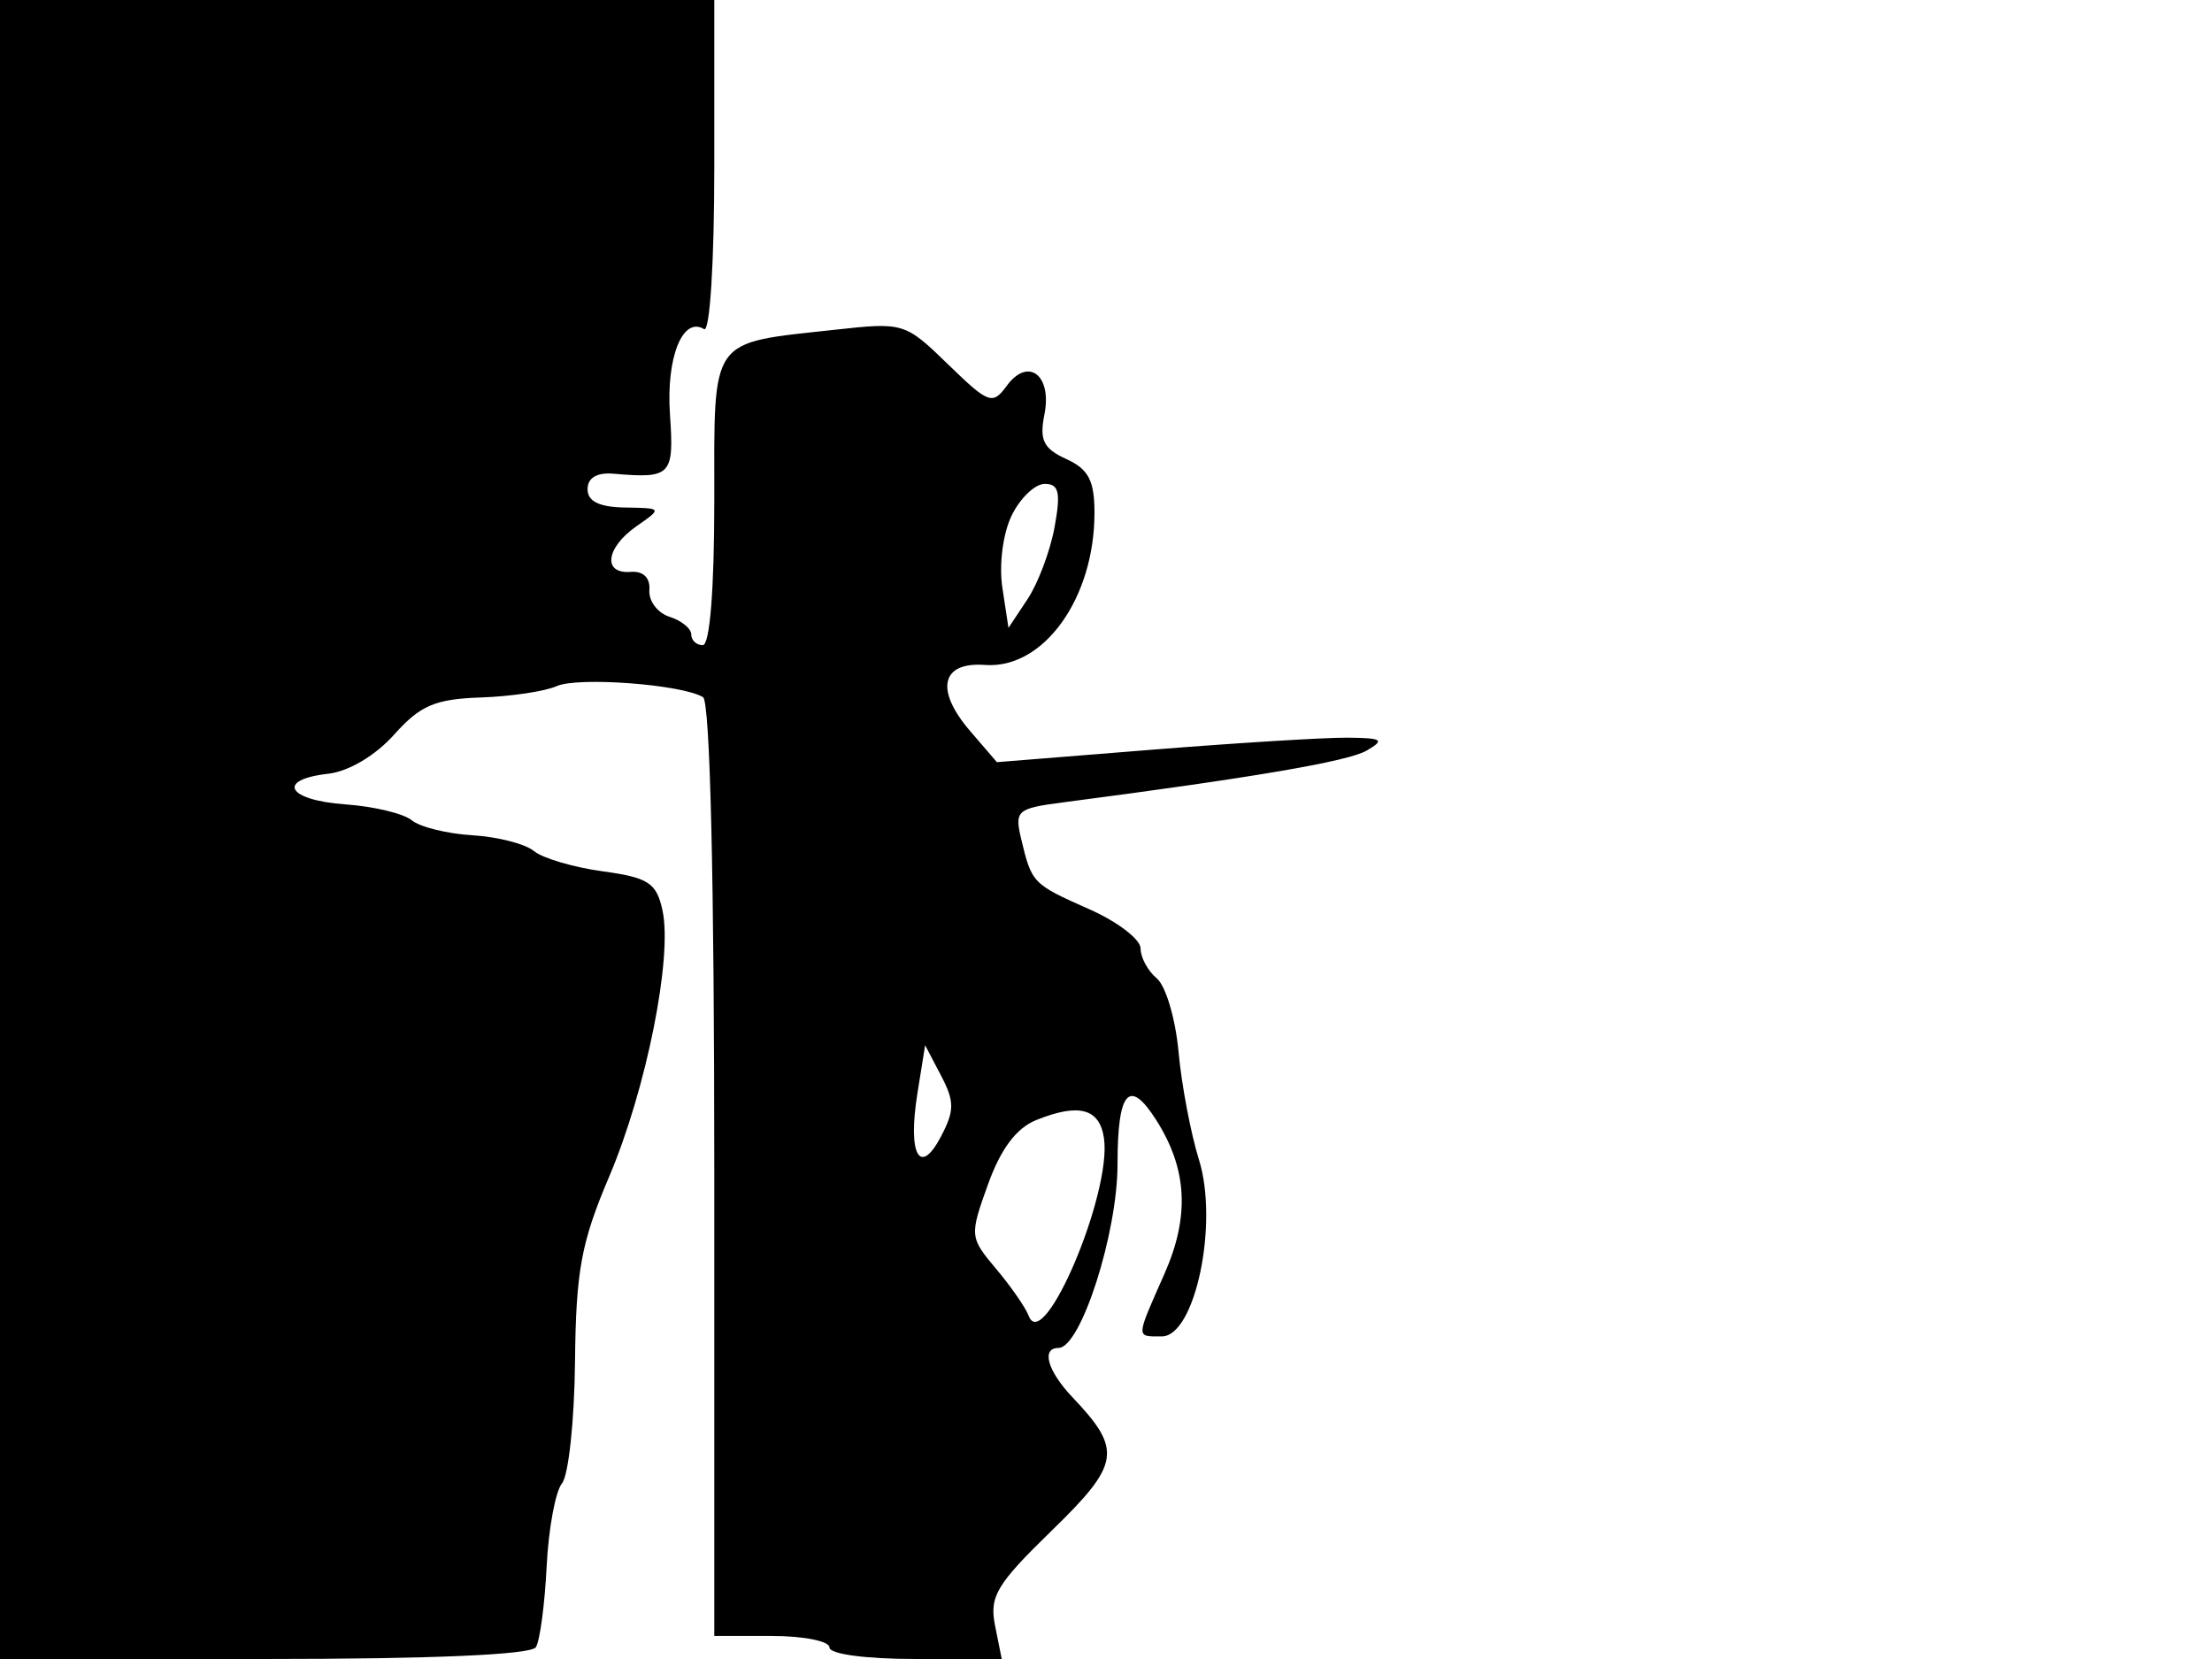 <svg xmlns="http://www.w3.org/2000/svg" width="192" height="144" viewBox="0 0 192 144" version="1.1">
	<path d="M 0 72 L 0 144 22.941 144 C 37.549 144, 46.112 143.627, 46.516 142.974 C 46.865 142.409, 47.284 139.262, 47.448 135.980 C 47.611 132.697, 48.211 129.447, 48.780 128.756 C 49.349 128.065, 49.858 123.310, 49.911 118.188 C 49.991 110.312, 50.446 107.842, 52.860 102.169 C 56.099 94.558, 58.397 83.084, 57.500 79.001 C 56.978 76.625, 56.282 76.173, 52.300 75.628 C 49.771 75.281, 47.090 74.490, 46.342 73.869 C 45.594 73.248, 43.190 72.632, 41 72.500 C 38.810 72.368, 36.442 71.782, 35.739 71.199 C 35.036 70.615, 32.445 69.994, 29.980 69.819 C 24.928 69.459, 23.930 67.678, 28.491 67.160 C 30.266 66.959, 32.591 65.578, 34.212 63.763 C 36.473 61.230, 37.762 60.677, 41.721 60.541 C 44.349 60.451, 47.316 60.008, 48.314 59.557 C 50.154 58.725, 59.235 59.409, 61.024 60.515 C 61.633 60.891, 62 76.335, 62 101.559 L 62 142 67 142 C 69.750 142, 72 142.450, 72 143 C 72 143.577, 75.158 144, 79.475 144 L 86.950 144 86.370 141.100 C 85.864 138.569, 86.491 137.519, 91.294 132.850 C 97.241 127.070, 97.431 125.849, 93.099 121.292 C 90.924 119.003, 90.353 117, 91.877 117 C 93.807 117, 97 107.069, 97 101.065 C 97 94.673, 98.019 93.523, 100.379 97.250 C 103.063 101.488, 103.275 105.590, 101.069 110.578 C 98.565 116.238, 98.575 116, 100.840 116 C 103.735 116, 105.796 106.202, 104.068 100.658 C 103.355 98.371, 102.558 94.159, 102.296 91.298 C 102.035 88.437, 101.186 85.569, 100.410 84.925 C 99.635 84.282, 99 83.110, 99 82.321 C 99 81.533, 96.994 80, 94.541 78.915 C 89.637 76.746, 89.553 76.659, 88.644 72.850 C 88.049 70.355, 88.260 70.168, 92.256 69.648 C 108.736 67.502, 117.002 66.093, 118.623 65.151 C 120.236 64.214, 120 64.057, 116.950 64.030 C 114.997 64.014, 107.354 64.485, 99.965 65.077 L 86.530 66.155 84.214 63.462 C 81.135 59.883, 81.683 57.433, 85.497 57.717 C 90.573 58.094, 95 51.941, 95 44.511 C 95 41.711, 94.481 40.721, 92.552 39.842 C 90.571 38.939, 90.209 38.204, 90.653 35.985 C 91.339 32.554, 89.238 30.954, 87.381 33.493 C 86.153 35.173, 85.816 35.050, 82.289 31.624 C 78.567 28.008, 78.427 27.965, 72.506 28.618 C 61.483 29.832, 62 29.101, 62 43.475 C 62 51.158, 61.613 56, 61 56 C 60.450 56, 60 55.580, 60 55.067 C 60 54.554, 59.152 53.866, 58.116 53.537 C 57.080 53.208, 56.293 52.165, 56.366 51.219 C 56.449 50.152, 55.836 49.553, 54.750 49.639 C 52.285 49.835, 52.574 47.541, 55.250 45.674 C 57.496 44.107, 57.495 44.105, 54.250 44.052 C 52.015 44.016, 51 43.520, 51 42.462 C 51 41.477, 51.808 40.994, 53.250 41.118 C 58.264 41.549, 58.519 41.281, 58.152 35.972 C 57.810 31.039, 59.257 27.423, 61.113 28.570 C 61.613 28.879, 62 22.770, 62 14.559 L 62 0 31 0 L 0 0 0 72 M 87.810 44.750 C 87.053 46.308, 86.703 49.017, 87.004 51 L 87.534 54.500 89.193 52 C 90.106 50.625, 91.160 47.813, 91.537 45.750 C 92.086 42.745, 91.917 42, 90.685 42 C 89.839 42, 88.545 43.237, 87.810 44.750 M 79.628 94.923 C 78.778 100.240, 79.837 102.159, 81.679 98.643 C 82.858 96.393, 82.858 95.607, 81.682 93.362 L 80.300 90.724 79.628 94.923 M 89.948 97.219 C 88.218 97.916, 86.868 99.714, 85.758 102.801 C 84.151 107.269, 84.164 107.407, 86.465 110.140 C 87.754 111.672, 89.025 113.505, 89.290 114.213 C 90.557 117.604, 96.506 103.587, 95.826 98.813 C 95.456 96.212, 93.658 95.724, 89.948 97.219" stroke="none" fill="black" fill-rule="evenodd"/>
</svg>